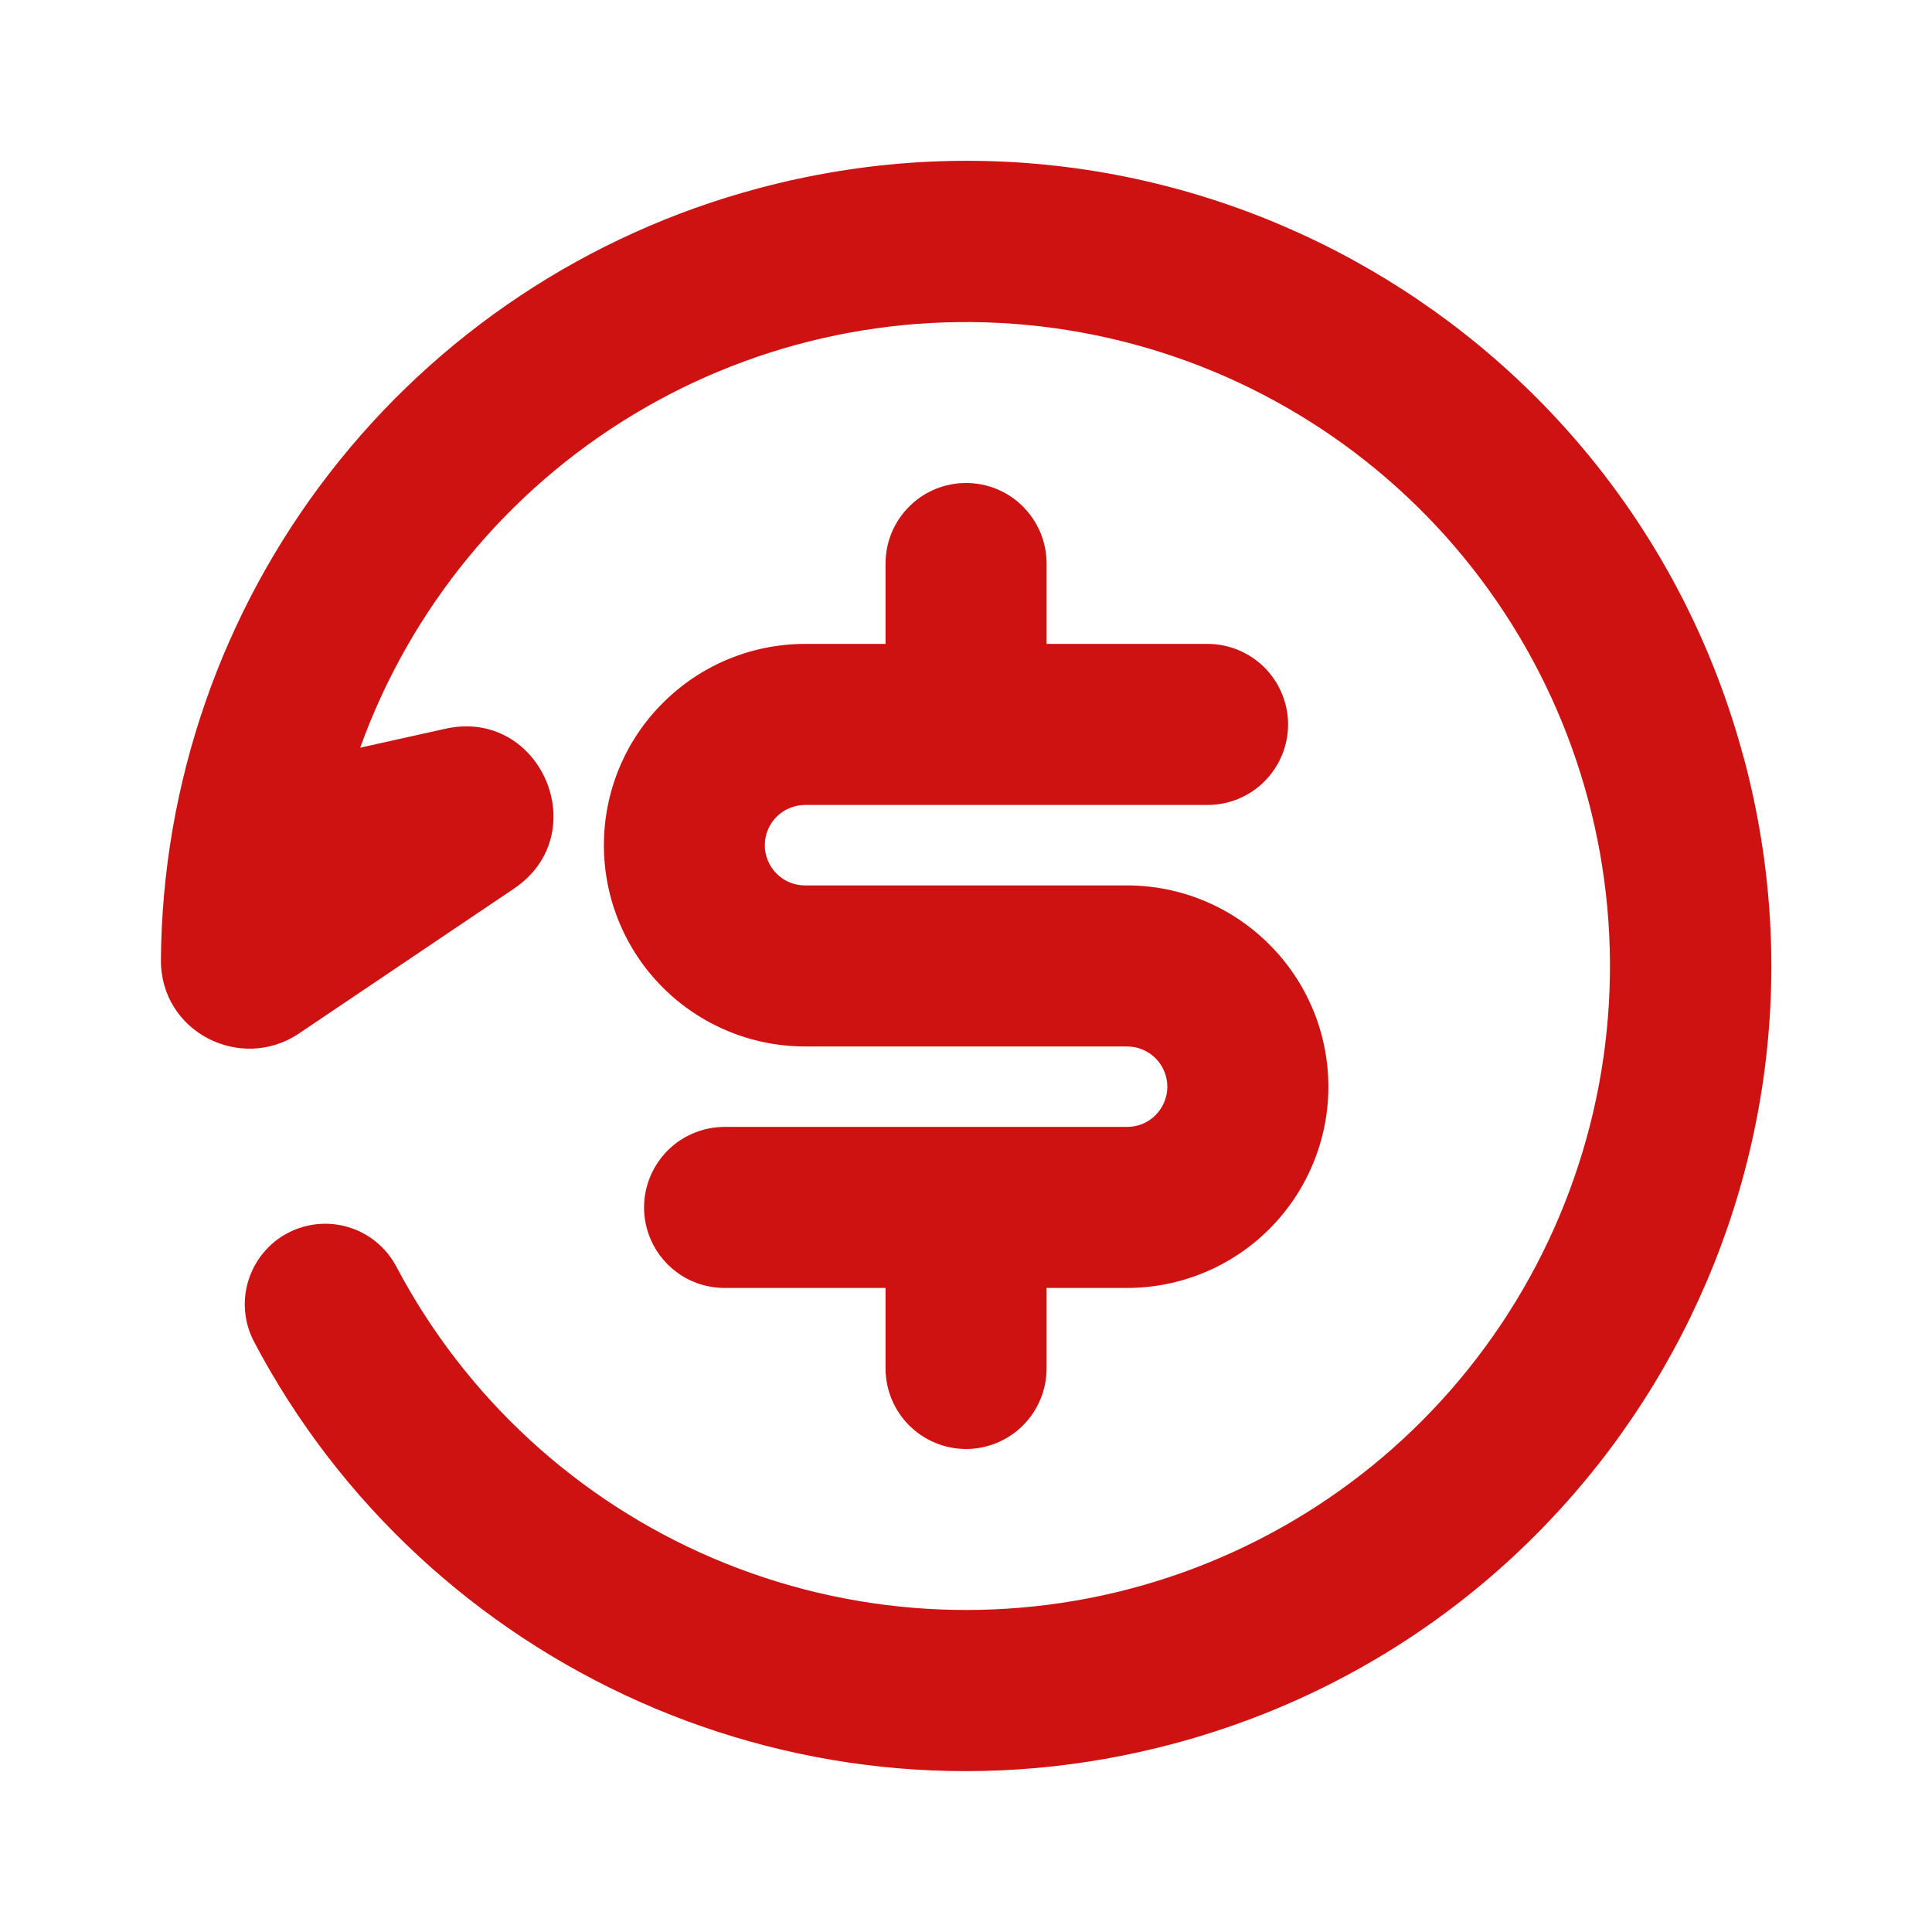 <svg width="14" height="14" viewBox="0 0 14 14" fill="none" xmlns="http://www.w3.org/2000/svg">
<path d="M12.636 5.49C13.469 8.602 11.622 11.8 8.51 12.634C5.828 13.353 3.083 12.08 1.841 9.723C1.769 9.586 1.754 9.426 1.8 9.279C1.846 9.131 1.948 9.007 2.085 8.935C2.222 8.863 2.382 8.848 2.53 8.894C2.678 8.94 2.801 9.043 2.873 9.18C3.373 10.126 4.183 10.872 5.168 11.292C6.152 11.712 7.251 11.781 8.28 11.488C9.31 11.194 10.207 10.556 10.821 9.679C11.435 8.803 11.73 7.742 11.655 6.674C11.58 5.606 11.141 4.597 10.41 3.814C9.679 3.032 8.702 2.525 7.642 2.378C6.582 2.231 5.503 2.452 4.587 3.006C3.671 3.559 2.973 4.411 2.61 5.418L3.226 5.281C3.918 5.126 4.313 6.042 3.725 6.439L2.165 7.49C1.746 7.771 1.162 7.48 1.166 6.954C1.176 5.678 1.605 4.44 2.386 3.431C3.167 2.421 4.258 1.696 5.491 1.366C8.602 0.531 11.801 2.377 12.635 5.489M7.001 3.5C7.155 3.5 7.304 3.561 7.413 3.671C7.522 3.78 7.584 3.928 7.584 4.083V4.666H8.751C8.905 4.666 9.054 4.728 9.163 4.837C9.272 4.947 9.334 5.095 9.334 5.25C9.334 5.404 9.272 5.553 9.163 5.662C9.054 5.772 8.905 5.833 8.751 5.833H5.834C5.757 5.833 5.682 5.864 5.628 5.918C5.573 5.973 5.542 6.047 5.542 6.125C5.542 6.202 5.573 6.276 5.628 6.331C5.682 6.386 5.757 6.416 5.834 6.416H8.167C8.554 6.416 8.925 6.57 9.198 6.844C9.472 7.117 9.626 7.488 9.626 7.875C9.626 8.261 9.472 8.632 9.198 8.906C8.925 9.179 8.554 9.333 8.167 9.333H7.584V9.916C7.584 10.071 7.522 10.22 7.413 10.329C7.304 10.438 7.155 10.5 7.001 10.5C6.846 10.5 6.697 10.438 6.588 10.329C6.479 10.22 6.417 10.071 6.417 9.916V9.333H5.251C5.096 9.333 4.947 9.272 4.838 9.162C4.729 9.053 4.667 8.904 4.667 8.75C4.667 8.595 4.729 8.447 4.838 8.337C4.947 8.228 5.096 8.166 5.251 8.166H8.167C8.245 8.166 8.319 8.136 8.373 8.081C8.428 8.026 8.459 7.952 8.459 7.875C8.459 7.797 8.428 7.723 8.373 7.668C8.319 7.614 8.245 7.583 8.167 7.583H5.834C5.447 7.583 5.076 7.429 4.803 7.156C4.529 6.882 4.376 6.511 4.376 6.125C4.376 5.738 4.529 5.367 4.803 5.094C5.076 4.82 5.447 4.666 5.834 4.666H6.417V4.083C6.417 3.928 6.479 3.78 6.588 3.671C6.697 3.561 6.846 3.5 7.001 3.5Z" fill="#CE1212"/>
</svg>
